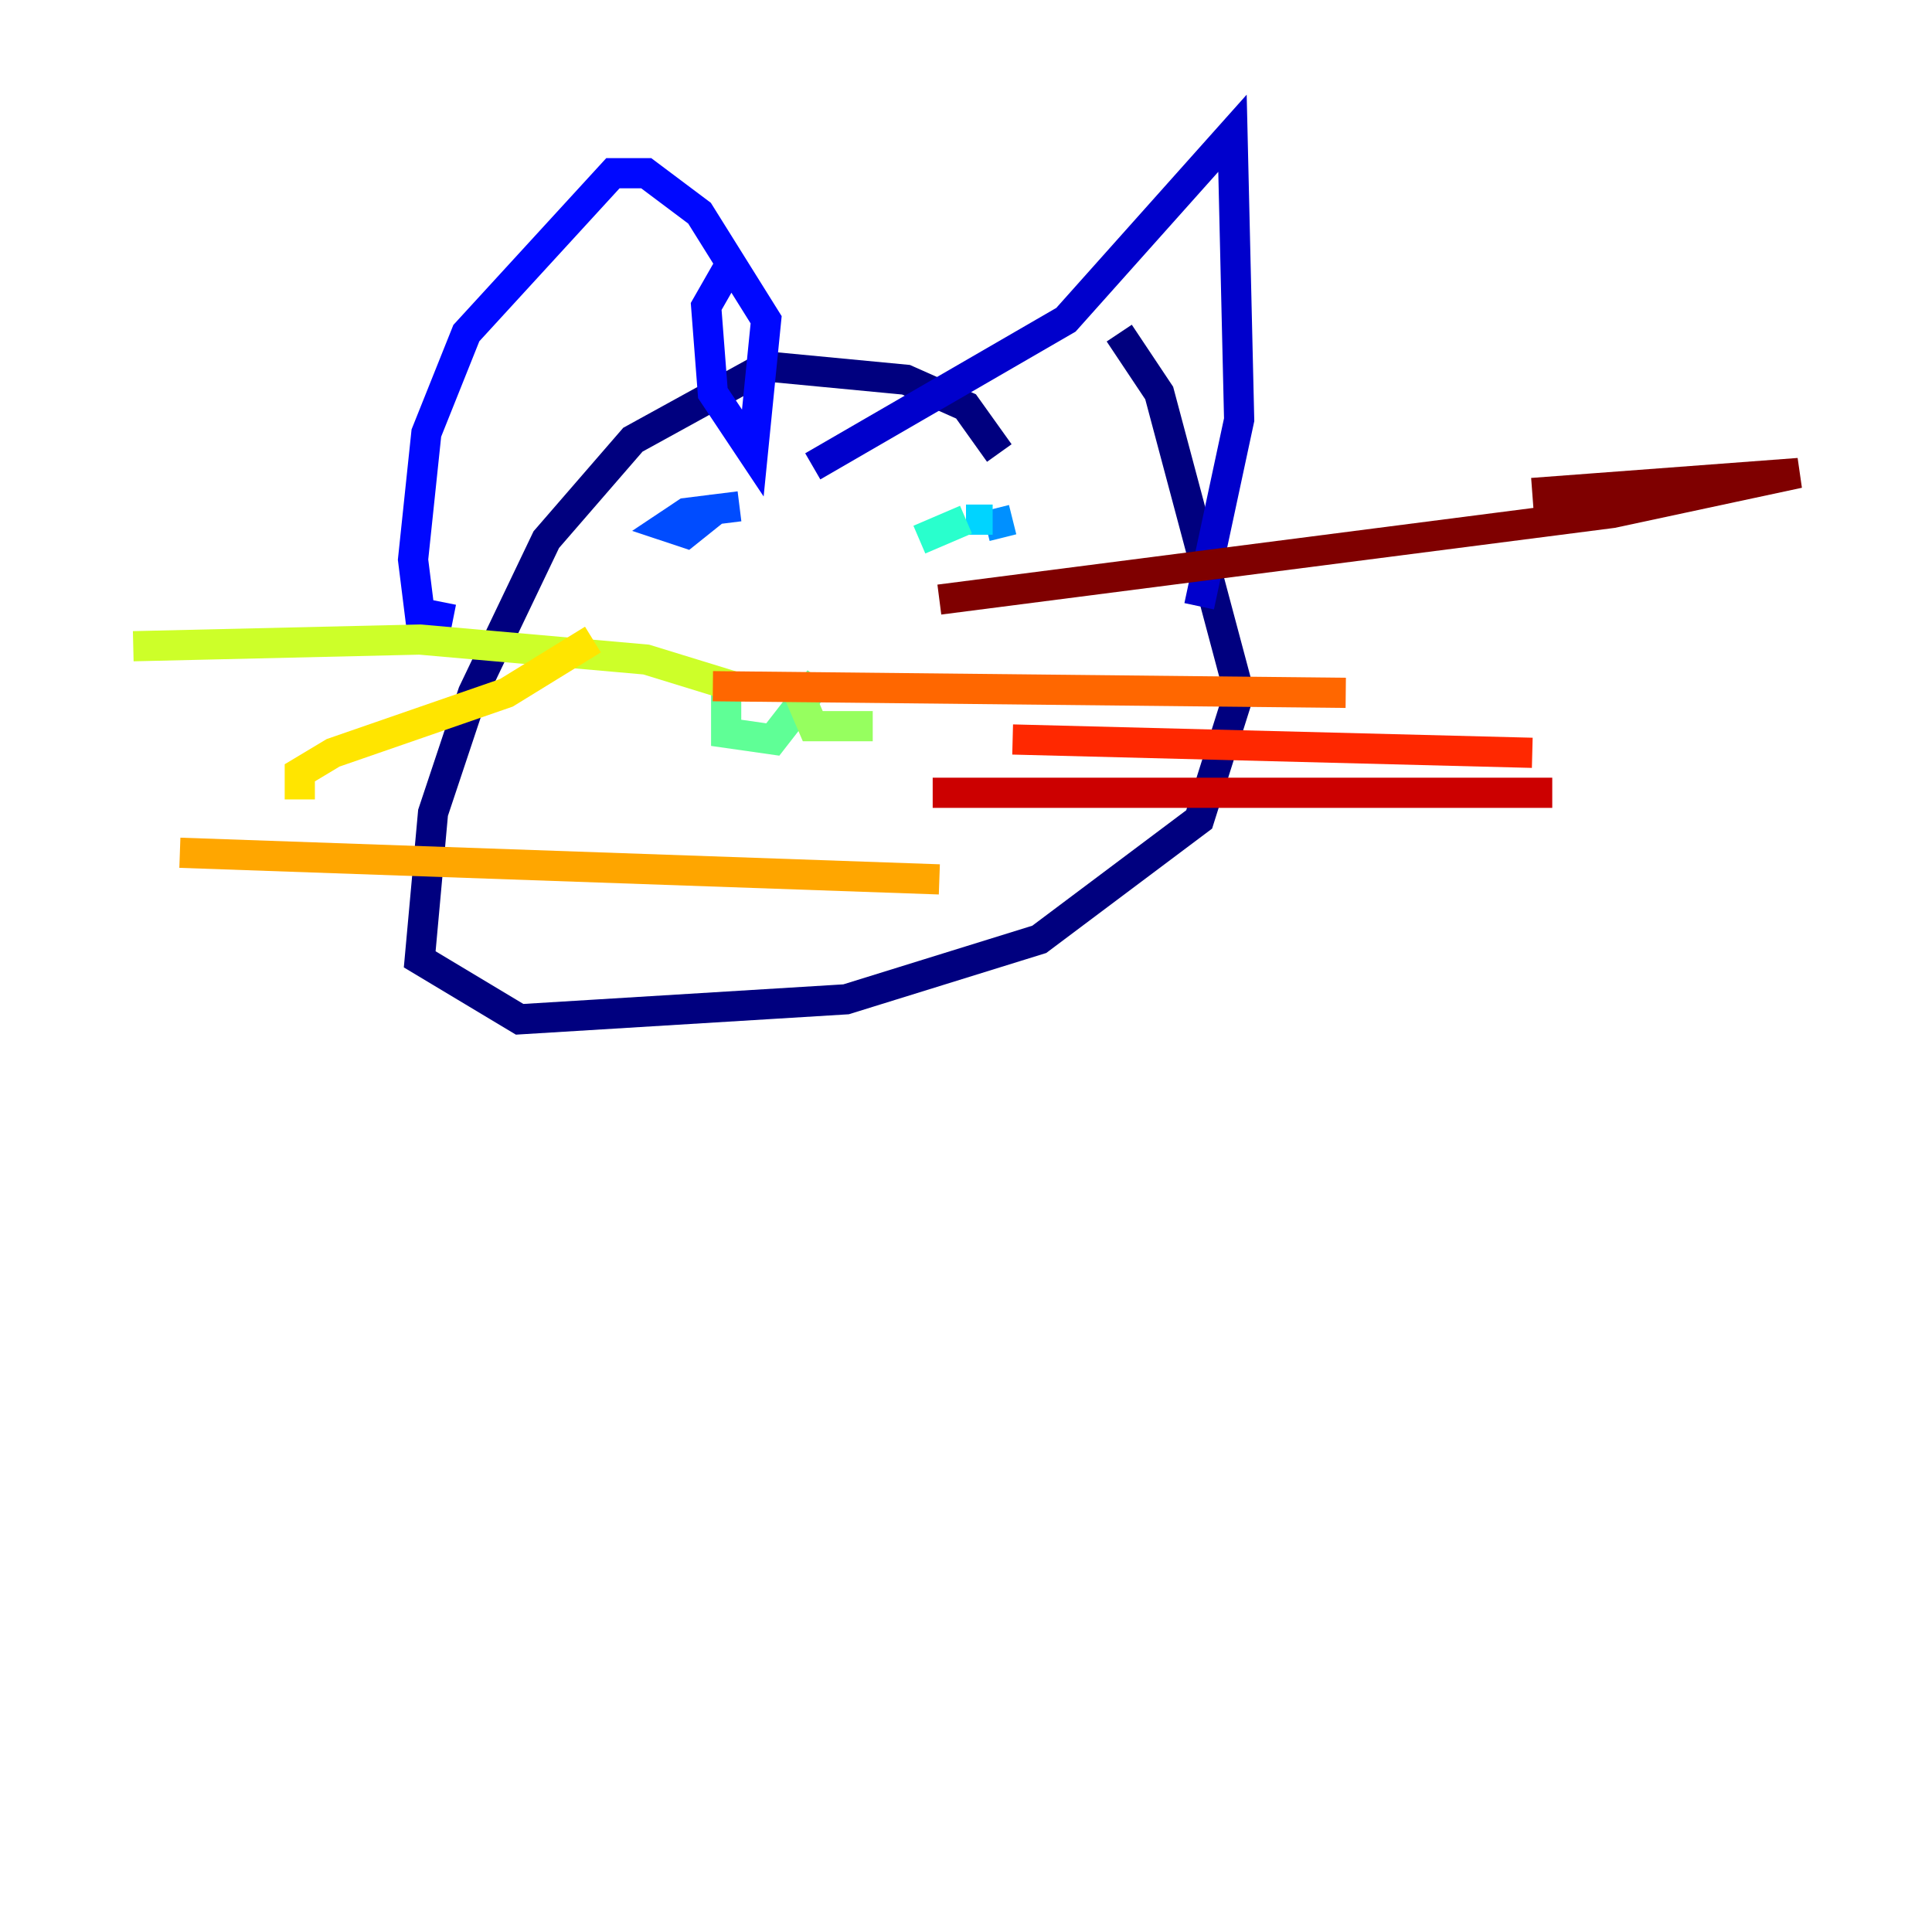 <?xml version="1.0" encoding="utf-8" ?>
<svg baseProfile="tiny" height="128" version="1.2" viewBox="0,0,128,128" width="128" xmlns="http://www.w3.org/2000/svg" xmlns:ev="http://www.w3.org/2001/xml-events" xmlns:xlink="http://www.w3.org/1999/xlink"><defs /><polyline fill="none" points="66.207,30.014 64.0,26.924 60.028,25.159 50.759,24.276 41.931,29.131 36.193,35.752 31.338,45.903 28.69,53.848 27.807,63.559 34.428,67.531 56.055,66.207 68.855,62.234 79.448,54.29 82.097,45.903 76.8,26.041 74.152,22.069" stroke="#00007f" stroke-width="2" /><polyline fill="none" points="53.848,30.897 70.621,21.186 81.655,8.828 82.097,27.807 79.448,40.166" stroke="#0000cc" stroke-width="2" /><polyline fill="none" points="48.552,17.214 46.786,20.303 47.228,26.041 49.876,30.014 50.759,21.186 46.345,14.124 42.814,11.476 40.607,11.476 30.897,22.069 28.248,28.69 27.366,37.076 27.807,40.607 30.014,41.048" stroke="#0008ff" stroke-width="2" /><polyline fill="none" points="48.993,33.545 45.462,33.986 44.138,34.869 45.462,35.31 47.669,33.545" stroke="#004cff" stroke-width="2" /><polyline fill="none" points="67.09,34.428 65.324,34.869" stroke="#0090ff" stroke-width="2" /><polyline fill="none" points="65.766,34.428 64.0,34.428" stroke="#00d4ff" stroke-width="2" /><polyline fill="none" points="64.0,34.428 60.91,35.752" stroke="#29ffcd" stroke-width="2" /><polyline fill="none" points="54.29,45.021 51.2,48.993 48.11,48.552 48.11,45.903" stroke="#5fff96" stroke-width="2" /><polyline fill="none" points="52.524,45.021 53.848,48.11 57.821,48.11" stroke="#96ff5f" stroke-width="2" /><polyline fill="none" points="48.552,45.462 42.814,43.697 27.807,42.372 8.828,42.814" stroke="#cdff29" stroke-width="2" /><polyline fill="none" points="39.283,42.372 33.545,45.903 22.069,49.876 19.862,51.2 19.862,52.965" stroke="#ffe500" stroke-width="2" /><polyline fill="none" points="62.234,58.262 11.917,56.497" stroke="#ffa600" stroke-width="2" /><polyline fill="none" points="47.228,45.462 89.159,45.903" stroke="#ff6700" stroke-width="2" /><polyline fill="none" points="67.09,48.993 101.517,49.876" stroke="#ff2800" stroke-width="2" /><polyline fill="none" points="61.793,52.524 102.841,52.524" stroke="#cc0000" stroke-width="2" /><polyline fill="none" points="62.234,39.724 106.814,33.986 119.172,31.338 101.517,32.662" stroke="#7f0000" stroke-width="2" /></svg>